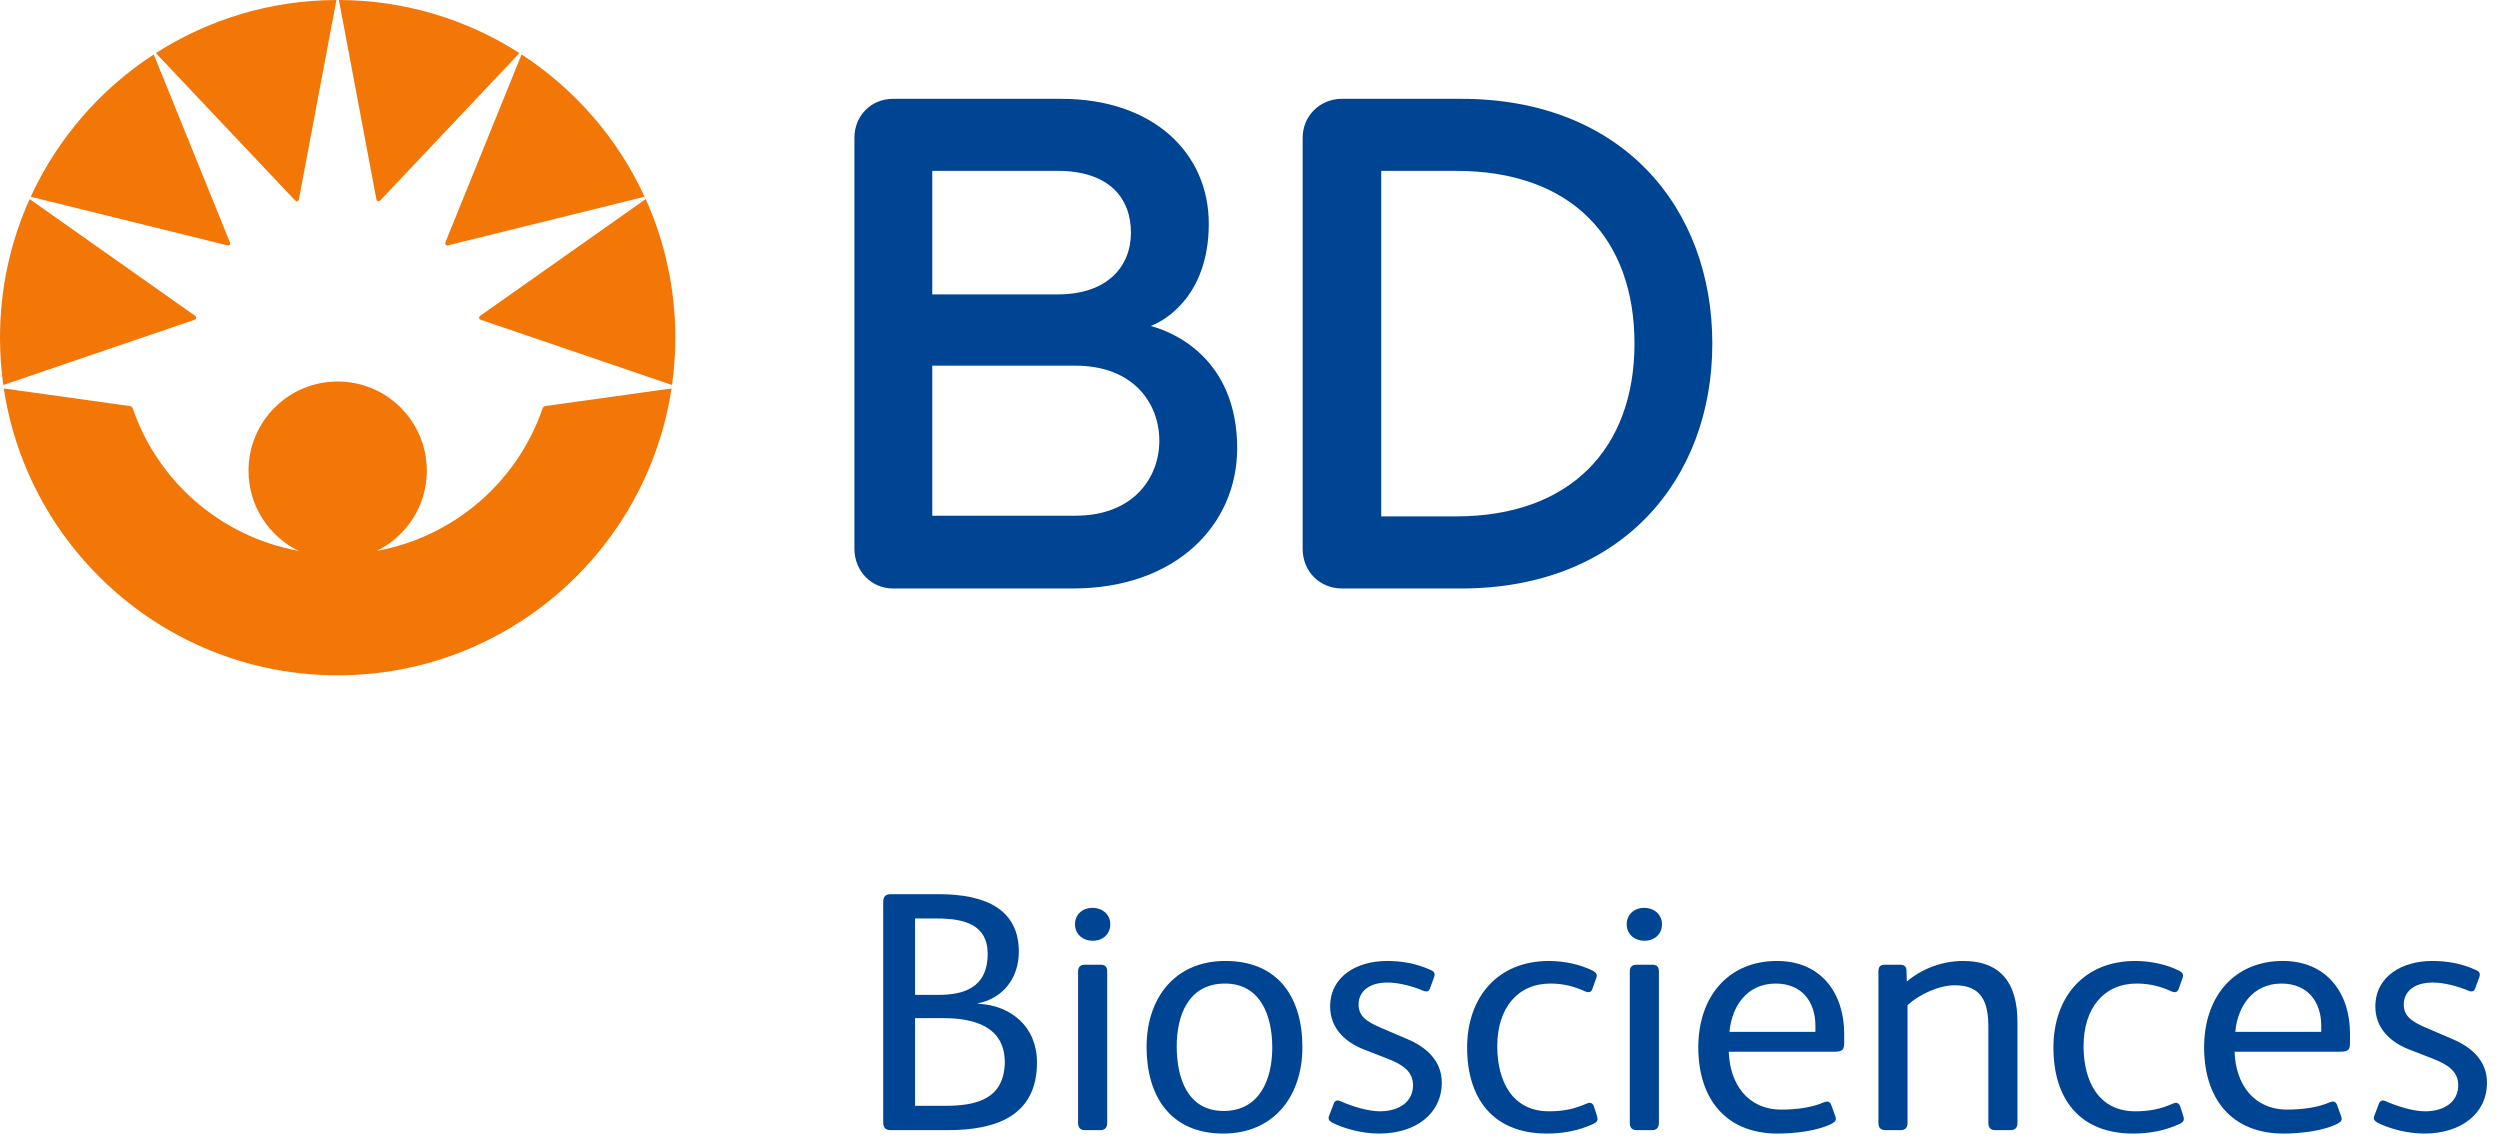 <svg xmlns="http://www.w3.org/2000/svg" xmlns:xlink="http://www.w3.org/1999/xlink" width="146px" height="67px"
     viewBox="0 0 146 67" version="1.1">
    <script xmlns=""/>
    <title>B00A11EF-BD0A-4F0D-8352-5A559B852CB0</title>
    <g id="Home" stroke="none" stroke-width="1" fill="none" fill-rule="evenodd">
        <g id="Home-Light-theme-banner-with-order-lookup" transform="translate(-135, -21)">
            <g id="header/desktop/bar/light" transform="translate(0, 0)">
                <g id="navigation/header-bar/main/bar-transparent-light" transform="translate(0, 0)">
                    <g id="Logo-Unit" transform="translate(135, 21)">
                        <g id="bd-logo/white">
                            <g id="Group" fill="#F27707">
                                <path d="M19.72,39.438 C29.602,39.438 37.786,32.168 39.217,22.686 L31.867,23.711 C31.754,23.727 31.707,23.786 31.68,23.866 C30.222,28.111 26.551,31.344 21.998,32.171 C23.732,31.326 24.927,29.546 24.927,27.487 C24.927,24.612 22.596,22.28 19.72,22.28 C16.843,22.28 14.513,24.612 14.513,27.487 C14.513,29.546 15.707,31.326 17.441,32.171 C12.889,31.344 9.216,28.112 7.759,23.866 C7.731,23.786 7.685,23.727 7.572,23.711 L0.221,22.686 C1.653,32.168 9.838,39.438 19.72,39.438"
                                      id="Fill-9"/>
                                <path d="M26.108,14.331 C26.141,14.331 26.172,14.326 26.208,14.317 C26.29,14.295 37.645,11.49 37.645,11.49 C36.08,8.086 33.574,5.205 30.461,3.179 C30.461,3.179 26.045,14.07 26.022,14.125 C26.004,14.17 25.999,14.198 25.999,14.222 C25.999,14.284 26.049,14.331 26.108,14.331 M21.98,11.633 C21.998,11.726 22.051,11.756 22.1,11.756 C22.15,11.756 22.189,11.724 22.243,11.668 C22.506,11.39 30.338,3.1 30.338,3.1 C27.291,1.15 23.674,0.013 19.791,5.32907052e-15 C19.791,5.32907052e-15 21.877,11.09 21.98,11.633 M28.105,18.685 C28.171,18.707 39.246,22.485 39.246,22.485 C39.373,21.581 39.439,20.657 39.439,19.719 C39.439,16.835 38.82,14.095 37.708,11.627 C37.708,11.627 28.121,18.388 28.062,18.43 C28.004,18.472 27.977,18.51 27.977,18.553 C27.977,18.63 28.038,18.662 28.105,18.685 M13.44,14.222 C13.44,14.198 13.435,14.17 13.416,14.125 C13.394,14.07 8.978,3.179 8.978,3.179 C5.866,5.205 3.359,8.086 1.794,11.49 C1.794,11.49 13.149,14.295 13.231,14.317 C13.267,14.326 13.297,14.331 13.331,14.331 C13.39,14.331 13.44,14.284 13.44,14.222 M19.648,5.32907052e-15 C15.766,0.013 12.147,1.15 9.101,3.1 C9.101,3.1 16.932,11.39 17.197,11.668 C17.25,11.724 17.29,11.756 17.338,11.756 C17.388,11.756 17.441,11.726 17.458,11.633 C17.562,11.09 19.648,5.32907052e-15 19.648,5.32907052e-15 M11.334,18.685 C11.268,18.707 0.192,22.485 0.192,22.485 C0.066,21.581 3.55271368e-15,20.657 3.55271368e-15,19.719 C3.55271368e-15,16.835 0.619,14.095 1.731,11.627 C1.731,11.627 11.318,18.388 11.376,18.43 C11.435,18.472 11.461,18.51 11.461,18.553 C11.461,18.63 11.4,18.662 11.334,18.685"
                                      id="Fill-6"/>
                            </g>
                            <path d="M85.043,9.979 L80.665,9.979 L80.665,30.156 L85.043,30.156 C91.725,30.156 95.453,26.165 95.453,20.067 C95.453,13.926 91.79,9.979 85.043,9.979 M85.337,34.367 L78.369,34.367 C77.094,34.367 76.075,33.395 76.075,32.05 L76.075,8.046 C76.075,6.757 77.094,5.771 78.369,5.771 L85.337,5.771 C94.783,5.771 100,12.167 100,20.067 C100,27.97 94.726,34.367 85.337,34.367 M62.813,21.356 L54.445,21.356 L54.445,30.117 L62.813,30.117 C66.165,30.117 67.704,27.926 67.704,25.736 C67.704,23.547 66.185,21.356 62.813,21.356 M61.774,9.979 L54.445,9.979 L54.445,17.192 L61.774,17.192 C64.679,17.192 66.047,15.559 66.047,13.584 C66.047,11.566 64.765,9.979 61.774,9.979 M62.648,34.367 L52.15,34.367 C50.876,34.367 49.898,33.336 49.898,32.05 L49.898,8.046 C49.898,6.757 50.876,5.771 52.15,5.771 L61.968,5.771 C67.363,5.771 70.593,8.942 70.593,13.064 C70.593,17.232 68.072,18.717 67.193,19.038 C68.557,19.385 72.251,20.966 72.251,26.178 C72.251,30.644 68.686,34.367 62.648,34.367"
                                  id="BD" fill="#004593"/>
                        </g>
                        <path d="M55.36,66 C58.16,66 60.56,65.18 60.56,62.04 C60.56,59.98 59.06,58.7 57.1,58.62 L57.1,58.6 C58.66,58.28 59.5,57.04 59.5,55.58 C59.5,53.14 57.62,52.22 54.82,52.22 L52,52.22 C51.74,52.22 51.58,52.34 51.58,52.68 L51.58,65.54 C51.58,65.88 51.74,66 52,66 L55.36,66 Z M54.8,58.1 L53.44,58.1 L53.44,53.64 L54.72,53.64 C56.32,53.64 57.68,54 57.68,55.7 C57.68,57.74 56.2,58.1 54.8,58.1 Z M55.18,64.58 L53.44,64.58 L53.44,59.46 L55.12,59.46 C56.86,59.46 58.68,59.94 58.68,62.04 C58.64,64.22 56.98,64.58 55.18,64.58 Z M63.82,54.94 C64.4,54.94 64.84,54.56 64.84,53.98 C64.84,53.4 64.38,53.02 63.8,53.02 C63.22,53.02 62.78,53.4 62.78,53.98 C62.78,54.56 63.24,54.94 63.82,54.94 Z M64.26,66 C64.52,66 64.66,65.86 64.66,65.58 L64.66,56.74 C64.66,56.46 64.54,56.34 64.28,56.34 L63.36,56.34 C63.1,56.34 62.96,56.46 62.96,56.74 L62.96,65.58 C62.96,65.86 63.1,66 63.36,66 L64.26,66 Z M71.44,66.2 C74.42,66.2 76.06,63.98 76.06,61.16 C76.06,58.26 74.66,56.12 71.56,56.12 C68.58,56.12 66.96,58.32 66.96,61.14 C66.96,64 68.34,66.2 71.44,66.2 Z M71.46,64.88 C69.34,64.88 68.72,62.94 68.72,61.1 C68.72,59.34 69.38,57.44 71.54,57.44 C73.62,57.44 74.3,59.32 74.3,61.18 C74.3,63.04 73.56,64.88 71.46,64.88 Z M80.54,66.2 C82.66,66.2 84.2,65.06 84.2,63.22 C84.2,61.94 83.28,61.14 82.18,60.68 L80.64,60.02 C79.8,59.66 79.34,59.34 79.34,58.66 C79.34,57.98 79.86,57.38 81.04,57.38 C81.68,57.38 82.52,57.6 83.12,57.86 C83.32,57.94 83.46,57.9 83.52,57.7 L83.76,57.04 C83.82,56.86 83.76,56.74 83.58,56.66 C82.72,56.26 81.86,56.12 81,56.12 C79.24,56.12 77.68,57.02 77.68,58.78 C77.68,60.04 78.54,60.86 79.68,61.3 L81.02,61.82 C81.96,62.18 82.52,62.6 82.52,63.38 C82.52,64.32 81.74,64.9 80.58,64.9 C79.9,64.9 78.98,64.62 78.26,64.3 C78.06,64.22 77.94,64.3 77.88,64.48 L77.62,65.16 C77.54,65.34 77.62,65.46 77.8,65.56 C78.46,65.9 79.52,66.2 80.54,66.2 Z M90.34,66.2 C91.26,66.2 92.18,66.04 93.04,65.64 C93.3,65.52 93.34,65.4 93.26,65.16 L93.08,64.6 C93,64.38 92.82,64.38 92.68,64.44 C91.96,64.76 91.32,64.9 90.46,64.9 C88.32,64.9 87.44,63.14 87.44,61.1 C87.44,58.86 88.64,57.44 90.54,57.44 C91.3,57.44 91.92,57.6 92.58,57.9 C92.82,58 92.94,57.92 93,57.74 L93.22,57.12 C93.3,56.92 93.22,56.8 93.04,56.7 C92.34,56.34 91.38,56.12 90.46,56.12 C87.46,56.12 85.68,58.24 85.68,61.18 C85.68,64.16 87.2,66.2 90.34,66.2 Z M96.04,54.94 C96.62,54.94 97.06,54.56 97.06,53.98 C97.06,53.4 96.6,53.02 96.02,53.02 C95.44,53.02 95,53.4 95,53.98 C95,54.56 95.46,54.94 96.04,54.94 Z M96.48,66 C96.74,66 96.88,65.86 96.88,65.58 L96.88,56.74 C96.88,56.46 96.76,56.34 96.5,56.34 L95.58,56.34 C95.32,56.34 95.18,56.46 95.18,56.74 L95.18,65.58 C95.18,65.86 95.32,66 95.58,66 L96.48,66 Z M103.82,66.2 C104.76,66.2 106.12,66.06 106.98,65.62 C107.2,65.5 107.26,65.4 107.18,65.18 L106.94,64.52 C106.86,64.3 106.68,64.3 106.5,64.38 C105.82,64.68 104.9,64.8 104.04,64.8 C102.06,64.8 101.02,63.3 100.96,61.42 L107.1,61.42 C107.62,61.42 107.7,61.32 107.7,60.86 L107.7,60.36 C107.7,58.04 106.38,56.12 103.78,56.12 C100.9,56.12 99.18,58.24 99.18,61.16 C99.18,64.16 100.78,66.2 103.82,66.2 Z M106.02,60.26 L101,60.26 C101.14,58.74 102.04,57.44 103.7,57.44 C105.26,57.44 106.02,58.54 106.02,59.9 L106.02,60.26 Z M111,66 C111.26,66 111.4,65.86 111.4,65.58 L111.4,58.7 C112.1,58.06 113.24,57.54 114.16,57.54 C115.76,57.54 116.12,58.56 116.12,59.98 L116.12,65.58 C116.12,65.86 116.26,66 116.52,66 L117.42,66 C117.68,66 117.82,65.86 117.82,65.58 L117.82,59.7 C117.82,57.52 116.94,56.12 114.64,56.12 C113.48,56.12 112.28,56.54 111.36,57.32 L111.34,56.7 C111.34,56.44 111.2,56.34 110.96,56.34 L110.08,56.34 C109.8,56.34 109.7,56.46 109.7,56.74 L109.7,65.58 C109.7,65.86 109.84,66 110.1,66 L111,66 Z M124.58,66.2 C125.5,66.2 126.42,66.04 127.28,65.64 C127.54,65.52 127.58,65.4 127.5,65.16 L127.32,64.6 C127.24,64.38 127.06,64.38 126.92,64.44 C126.2,64.76 125.56,64.9 124.7,64.9 C122.56,64.9 121.68,63.14 121.68,61.1 C121.68,58.86 122.88,57.44 124.78,57.44 C125.54,57.44 126.16,57.6 126.82,57.9 C127.06,58 127.18,57.92 127.24,57.74 L127.46,57.12 C127.54,56.92 127.46,56.8 127.28,56.7 C126.58,56.34 125.62,56.12 124.7,56.12 C121.7,56.12 119.92,58.24 119.92,61.18 C119.92,64.16 121.44,66.2 124.58,66.2 Z M133.36,66.2 C134.3,66.2 135.66,66.06 136.52,65.62 C136.74,65.5 136.8,65.4 136.72,65.18 L136.48,64.52 C136.4,64.3 136.22,64.3 136.04,64.38 C135.36,64.68 134.44,64.8 133.58,64.8 C131.6,64.8 130.56,63.3 130.5,61.42 L136.64,61.42 C137.16,61.42 137.24,61.32 137.24,60.86 L137.24,60.36 C137.24,58.04 135.92,56.12 133.32,56.12 C130.44,56.12 128.72,58.24 128.72,61.16 C128.72,64.16 130.32,66.2 133.36,66.2 Z M135.56,60.26 L130.54,60.26 C130.68,58.74 131.58,57.44 133.24,57.44 C134.8,57.44 135.56,58.54 135.56,59.9 L135.56,60.26 Z M141.58,66.2 C143.7,66.2 145.24,65.06 145.24,63.22 C145.24,61.94 144.32,61.14 143.22,60.68 L141.68,60.02 C140.84,59.66 140.38,59.34 140.38,58.66 C140.38,57.98 140.9,57.38 142.08,57.38 C142.72,57.38 143.56,57.6 144.16,57.86 C144.36,57.94 144.5,57.9 144.56,57.7 L144.8,57.04 C144.86,56.86 144.8,56.74 144.62,56.66 C143.76,56.26 142.9,56.12 142.04,56.12 C140.28,56.12 138.72,57.02 138.72,58.78 C138.72,60.04 139.58,60.86 140.72,61.3 L142.06,61.82 C143,62.18 143.56,62.6 143.56,63.38 C143.56,64.32 142.78,64.9 141.62,64.9 C140.94,64.9 140.02,64.62 139.3,64.3 C139.1,64.22 138.98,64.3 138.92,64.48 L138.66,65.16 C138.58,65.34 138.66,65.46 138.84,65.56 C139.5,65.9 140.56,66.2 141.58,66.2 Z"
                              id="Biosciences" fill="#004593" fill-rule="nonzero"/>
                    </g>
                </g>
            </g>
        </g>
    </g>
    <script xmlns=""/>
</svg>
